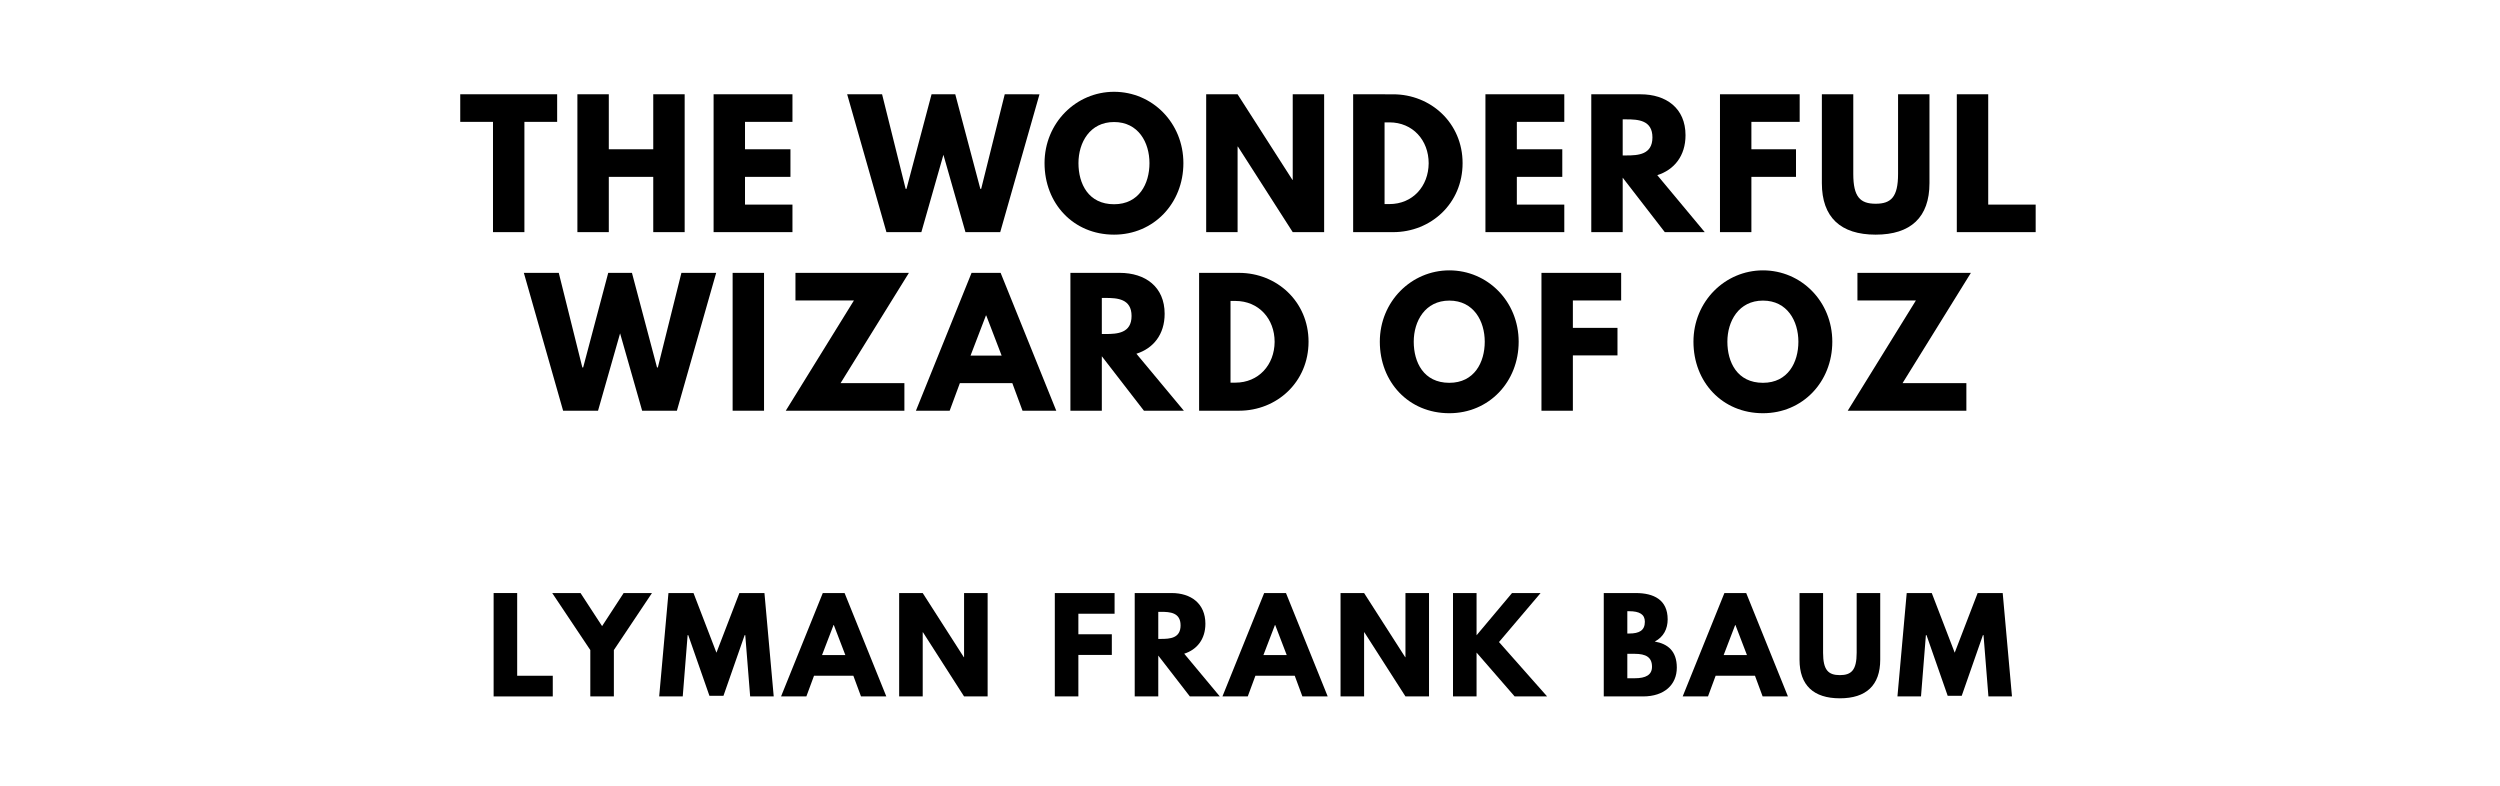 <?xml version="1.0" encoding="utf-8"?>
<svg xmlns="http://www.w3.org/2000/svg" xmlns:svg="http://www.w3.org/2000/svg" version="1.1" viewBox="0 0 1400 440">
	<title>The titlepage for the Standard Ebooks edition of The Wonderful Wizard of Oz, by Lyman Frank Baum</title>
	<g aria-label="THE WONDERFUL">
		<path d="m 257.737,68.246 h 18.339 V 130 h 17.591 V 68.246 h 18.339 V 52.807 h -54.269 z"/>
		<path d="m 340.931,99.029 h 24.889 V 130 h 17.591 V 52.807 H 365.82 V 83.591 H 340.931 V 52.807 H 323.341 V 130 h 17.591 z"/>
		<path d="M 443.776,52.807 H 399.613 V 130 h 44.164 v -15.439 h -26.573 V 99.029 h 25.45 V 83.591 h -25.45 V 68.246 h 26.573 z"/>
		<path d="m 540.661,130 h 19.462 l 21.988,-77.193 H 562.649 L 549.456,105.766 H 548.988 L 534.953,52.807 h -13.287 l -14.035,52.959 h -0.468 L 493.971,52.807 H 474.415 L 496.404,130 h 19.556 l 12.351,-43.322 z"/>
		<path d="m 584.944,91.357 c 0,22.55 16.094,40.047 38.924,40.047 22.175,0 38.83,-17.497 38.83,-40.047 0,-22.55 -17.404,-39.953 -38.83,-39.953 -21.24,0 -38.924,17.404 -38.924,39.953 z m 18.994,0 c 0,-11.509 6.363,-23.018 19.93,-23.018 13.661,0 19.836,11.509 19.836,23.018 0,11.509 -5.801,23.018 -19.836,23.018 -14.409,0 -19.93,-11.509 -19.93,-23.018 z"/>
		<path d="m 693.051,82.094 h 0.187 L 723.928,130 H 741.519 V 52.807 h -17.591 v 47.906 h -0.187 L 693.051,52.807 H 675.461 V 130 h 17.591 z"/>
		<path d="M 757.763,52.807 V 130 h 22.363 c 21.24,0 38.924,-16.094 38.924,-38.643 0,-22.456 -17.778,-38.55 -38.924,-38.55 z M 775.354,114.281 V 68.526 h 2.713 c 13.099,0 21.988,10.012 21.988,22.924 -0.094,12.912 -8.982,22.83 -21.988,22.83 z"/>
		<path d="M 876.006,52.807 H 831.842 V 130 h 44.164 v -15.439 h -26.573 V 99.029 h 25.45 V 83.591 h -25.45 V 68.246 h 26.573 z"/>
		<path d="M 891.118,52.807 V 130 h 17.591 V 99.497 L 932.288,130 h 22.363 l -26.573,-31.906 c 9.45,-2.994 15.813,-10.76 15.813,-22.363 0,-15.158 -10.854,-22.924 -25.17,-22.924 z m 17.591,34.246 V 66.842 h 2.058 c 6.643,0 14.596,0.468 14.596,10.105 0,9.637 -7.953,10.105 -14.596,10.105 z"/>
		<path d="M 1007.819,52.807 H 963.187 V 130 h 17.591 V 99.029 h 24.982 V 83.591 H 980.778 V 68.246 h 27.041 z"/>
		<path d="m 1080.506,52.807 h -17.591 v 44.632 c 0,12.912 -3.93,16.655 -12.538,16.655 -8.608,0 -12.538,-3.743 -12.538,-16.655 v -44.632 h -17.591 v 49.778 c 0,19.088 10.479,28.819 30.129,28.819 19.649,0 30.129,-9.731 30.129,-28.819 z"/>
		<path d="m 1113.402,52.807 h -17.591 V 130 h 44.164 v -15.439 h -26.573 z"/>
	</g>
	<g aria-label="WIZARD OF OZ">
		<path d="m 359.601,230 h 19.462 l 21.988,-77.193 h -19.462 l -13.193,52.959 h -0.468 l -14.035,-52.959 h -13.287 l -14.035,52.959 H 326.104 L 312.911,152.807 H 293.355 L 315.344,230 h 19.556 l 12.351,-43.322 z"/>
		<path d="M 427.861,152.807 H 410.27 V 230 h 17.591 z"/>
		<path d="m 508.987,152.807 h -63.532 v 15.439 h 32.749 L 440.028,230 h 66.433 v -15.439 h -35.743 z"/>
		<path d="M 560.352,152.807 H 544.072 L 512.914,230 h 18.901 l 5.708,-15.439 h 29.38 L 572.61,230 h 18.901 z m 0.561,46.316 h -17.404 l 8.608,-22.456 h 0.187 z"/>
		<path d="M 599.43,152.807 V 230 h 17.591 V 199.497 L 640.599,230 h 22.363 l -26.573,-31.906 c 9.45,-2.994 15.813,-10.76 15.813,-22.363 0,-15.158 -10.854,-22.924 -25.17,-22.924 z m 17.591,34.246 V 166.842 h 2.058 c 6.643,0 14.596,0.468 14.596,10.105 0,9.637 -7.953,10.105 -14.596,10.105 z"/>
		<path d="M 671.499,152.807 V 230 h 22.363 c 21.24,0 38.924,-16.094 38.924,-38.643 0,-22.456 -17.778,-38.55 -38.924,-38.55 z m 17.591,61.474 v -45.754 h 2.713 c 13.099,0 21.988,10.012 21.988,22.924 -0.094,12.912 -8.982,22.83 -21.988,22.83 z"/>
		<path d="m 772.7,191.357 c 0,22.55 16.094,40.047 38.924,40.047 22.175,0 38.83,-17.497 38.83,-40.047 0,-22.55 -17.404,-39.953 -38.83,-39.953 -21.24,0 -38.924,17.404 -38.924,39.953 z m 18.994,0 c 0,-11.509 6.363,-23.018 19.93,-23.018 13.661,0 19.836,11.509 19.836,23.018 0,11.509 -5.801,23.018 -19.836,23.018 -14.409,0 -19.93,-11.509 -19.93,-23.018 z"/>
		<path d="M 907.848,152.807 H 863.216 V 230 h 17.591 v -30.971 h 24.982 v -15.439 h -24.982 v -15.345 h 27.041 z"/>
		<path d="m 948.336,191.357 c 0,22.55 16.094,40.047 38.924,40.047 22.175,0 38.83,-17.497 38.83,-40.047 0,-22.55 -17.404,-39.953 -38.83,-39.953 -21.24,0 -38.924,17.404 -38.924,39.953 z m 18.994,0 c 0,-11.509 6.363,-23.018 19.93,-23.018 13.661,0 19.836,11.509 19.836,23.018 0,11.509 -5.801,23.018 -19.836,23.018 -14.409,0 -19.93,-11.509 -19.93,-23.018 z"/>
		<path d="m 1103.695,152.807 h -63.532 v 15.439 h 32.748 L 1034.735,230 h 66.433 v -15.439 h -35.743 z"/>
	</g>
	<g aria-label="LYMAN FRANK BAUM">
		<path d="M 289.621,332.105 H 276.428 V 390 h 33.123 v -11.579 h -19.93 z"/>
		<path d="m 309.241,332.105 21.333,31.93 V 390 H 343.767 v -25.965 l 21.333,-31.93 h -15.86 l -12.07,18.526 -12.07,-18.526 z"/>
		<path d="m 420.088,390 h 13.193 l -5.193,-57.895 h -14.035 l -12.842,33.404 -12.842,-33.404 H 374.334 L 369.141,390 h 13.193 l 2.737,-34.316 h 0.351 l 11.86,33.965 h 7.86 l 11.86,-33.965 h 0.351 z"/>
		<path d="M 472.97,332.105 H 460.759 L 437.391,390 h 14.175 l 4.281,-11.579 h 22.035 L 482.163,390 h 14.175 z m 0.421,34.737 H 460.338 L 466.794,350 h 0.14 z"/>
		<path d="m 516.721,354.07 h 0.14 L 539.879,390 h 13.193 v -57.895 h -13.193 v 35.93 h -0.14 L 516.721,332.105 H 503.528 V 390 h 13.193 z"/>
		<path d="M 624.167,332.105 H 590.694 V 390 h 13.193 v -23.228 h 18.737 v -11.579 h -18.737 v -11.509 h 20.281 z"/>
		<path d="M 635.441,332.105 V 390 h 13.193 V 367.123 L 666.319,390 h 16.772 l -19.93,-23.93 c 7.088,-2.246 11.86,-8.07 11.86,-16.772 0,-11.368 -8.14,-17.193 -18.877,-17.193 z m 13.193,25.684 v -15.158 h 1.544 c 4.982,0 10.947,0.351 10.947,7.579 0,7.228 -5.965,7.579 -10.947,7.579 z"/>
		<path d="M 720.146,332.105 H 707.936 L 684.567,390 h 14.175 l 4.281,-11.579 h 22.035 L 729.339,390 h 14.175 z m 0.421,34.737 H 707.515 L 713.971,350 h 0.14 z"/>
		<path d="m 763.897,354.07 h 0.14 L 787.055,390 h 13.193 v -57.895 h -13.193 v 35.93 h -0.14 L 763.897,332.105 H 750.704 V 390 h 13.193 z"/>
		<path d="m 866.383,390 -26.947,-30.456 23.298,-27.439 h -16 l -19.86,23.649 V 332.105 H 813.681 V 390 h 13.193 V 365.439 L 848.208,390 Z"/>
		<path d="M 898.106,332.105 V 390 h 21.965 c 12,0 18.947,-6.596 18.947,-16.14 0,-9.333 -5.123,-13.333 -12.351,-14.596 4.912,-2.526 7.228,-7.088 7.228,-12.421 0,-11.018 -7.86,-14.737 -17.825,-14.737 z m 13.193,22.667 V 342.281 h 1.053 c 5.754,0 8.772,1.754 8.772,5.895 0,4.842 -3.088,6.596 -8.772,6.596 z m 0,25.053 v -13.684 h 4.14 c 6.246,0 9.684,1.895 9.684,7.228 0,4.561 -3.439,6.456 -9.684,6.456 z"/>
		<path d="M 977.877,332.105 H 965.666 L 942.298,390 h 14.175 l 4.281,-11.579 h 22.035 L 987.07,390 h 14.175 z m 0.421,34.737 H 965.245 L 971.701,350 h 0.14 z"/>
		<path d="m 1052.926,332.105 h -13.193 v 33.474 c 0,9.684 -2.947,12.491 -9.403,12.491 -6.456,0 -9.403,-2.807 -9.403,-12.491 v -33.474 h -13.193 v 37.333 c 0,14.316 7.86,21.614 22.596,21.614 14.737,0 22.596,-7.298 22.596,-21.614 z"/>
		<path d="m 1113.515,390 h 13.193 l -5.193,-57.895 h -14.035 l -12.842,33.404 -12.842,-33.404 h -14.035 L 1062.568,390 h 13.193 l 2.737,-34.316 h 0.351 l 11.86,33.965 h 7.86 l 11.86,-33.965 h 0.351 z"/>
	</g>
</svg>
